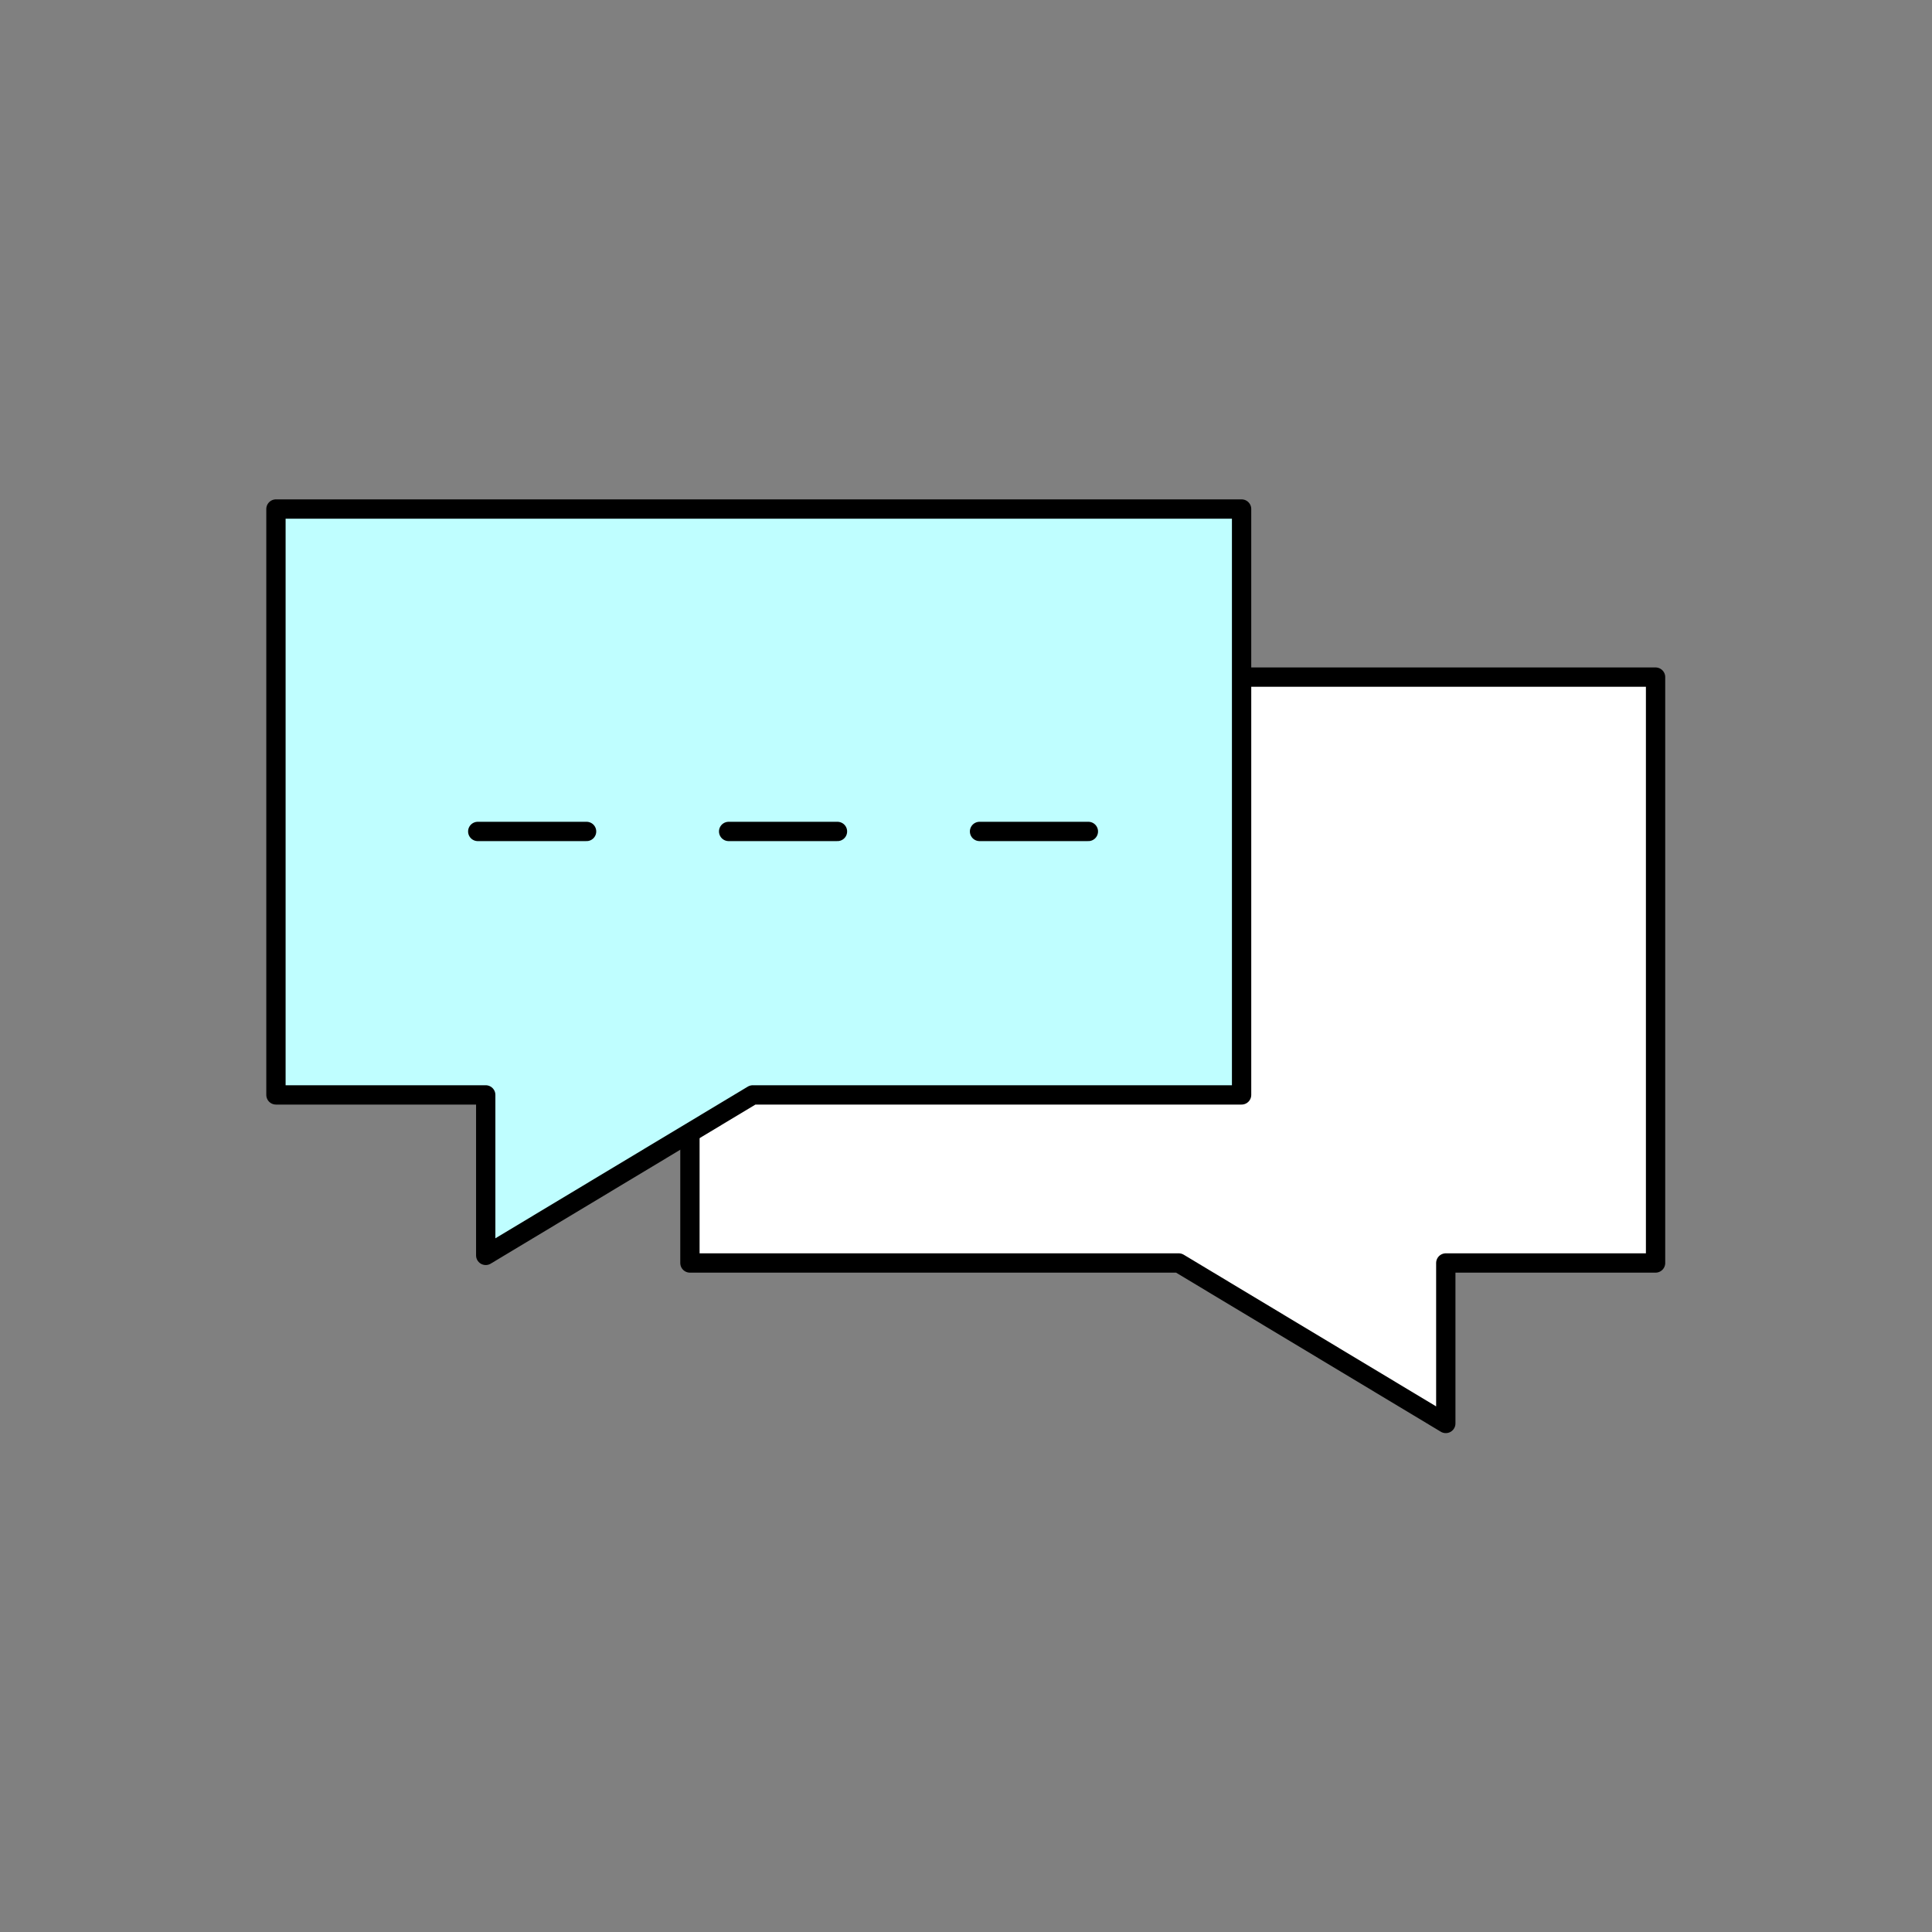 <?xml version="1.0" encoding="UTF-8" standalone="no"?>
<!-- Created with Inkscape (http://www.inkscape.org/) -->

<svg
   version="1.1"
   id="svg2"
   width="200"
   height="200"
   viewBox="0 0 200 200"
   sodipodi:docname="Discovery &amp; consultation (1).ai"
   xmlns:inkscape="http://www.inkscape.org/namespaces/inkscape"
   xmlns:sodipodi="http://sodipodi.sourceforge.net/DTD/sodipodi-0.dtd"
   xmlns="http://www.w3.org/2000/svg"
   xmlns:svg="http://www.w3.org/2000/svg">
  <rect x="0" y="0" width="200" height="200" fill="#808080" stroke="none"/>
  <defs
     id="defs6" />
  <sodipodi:namedview
     id="namedview4"
     pagecolor="#ffffff"
     bordercolor="#000000"
     borderopacity="0.25"
     inkscape:showpageshadow="2"
     inkscape:pageopacity="0.0"
     inkscape:pagecheckerboard="0"
     inkscape:deskcolor="#d1d1d1" />
  <g
     id="g8"
     inkscape:groupmode="layer"
     inkscape:label="Discovery &amp; consultation (1)"
     transform="matrix(1.333,0,0,-1.333,0,200)">
    <g
       id="g10"
       transform="translate(91.541,51.955)">
      <path
         d="M 0,0 H -37.962 V 45.499 H 37.029 V 0 H 20.738 v -12.462 z"
         style="fill:#ffffff;fill-opacity:1;fill-rule:nonzero;stroke:none"
         id="path12" />
    </g>
    <g
       id="g14"
       transform="translate(91.541,51.955)">
      <path
         d="M 0,0 H -37.962 V 45.499 H 37.029 V 0 H 20.738 v -12.462 z"
         style="fill:none;stroke:#000000;stroke-width:1.5;stroke-linecap:round;stroke-linejoin:round;stroke-miterlimit:10;stroke-dasharray:none;stroke-opacity:1"
         id="path16" />
    </g>
    <g
       id="g18"
       transform="translate(58.459,65.008)">
      <path
         d="M 0,0 H 37.962 V 45.499 H -37.029 V 0 h 16.291 v -12.462 z"
         style="fill:#bffeff;fill-opacity:1;fill-rule:nonzero;stroke:none"
         id="path20" />
    </g>
    <g
       id="g22"
       transform="translate(58.459,65.008)">
      <path
         d="M 0,0 H 37.962 V 45.499 H -37.029 V 0 h 16.291 v -12.462 z"
         style="fill:none;stroke:#000000;stroke-width:1.5;stroke-linecap:round;stroke-linejoin:round;stroke-miterlimit:10;stroke-dasharray:none;stroke-opacity:1"
         id="path24" />
    </g>
    <g
       id="g26"
       transform="translate(84.522,85.468)">
      <path
         d="M 0,0 H -8.451"
         style="fill:none;stroke:#000000;stroke-width:1.5;stroke-linecap:round;stroke-linejoin:round;stroke-miterlimit:10;stroke-dasharray:none;stroke-opacity:1"
         id="path28" />
    </g>
    <g
       id="g30"
       transform="translate(65.037,85.468)">
      <path
         d="M 0,0 H -8.451"
         style="fill:none;stroke:#000000;stroke-width:1.5;stroke-linecap:round;stroke-linejoin:round;stroke-miterlimit:10;stroke-dasharray:none;stroke-opacity:1"
         id="path32" />
    </g>
    <g
       id="g34"
       transform="translate(45.553,85.468)">
      <path
         d="M 0,0 H -8.451"
         style="fill:none;stroke:#000000;stroke-width:1.5;stroke-linecap:round;stroke-linejoin:round;stroke-miterlimit:10;stroke-dasharray:none;stroke-opacity:1"
         id="path36" />
    </g>
  </g>
</svg>
